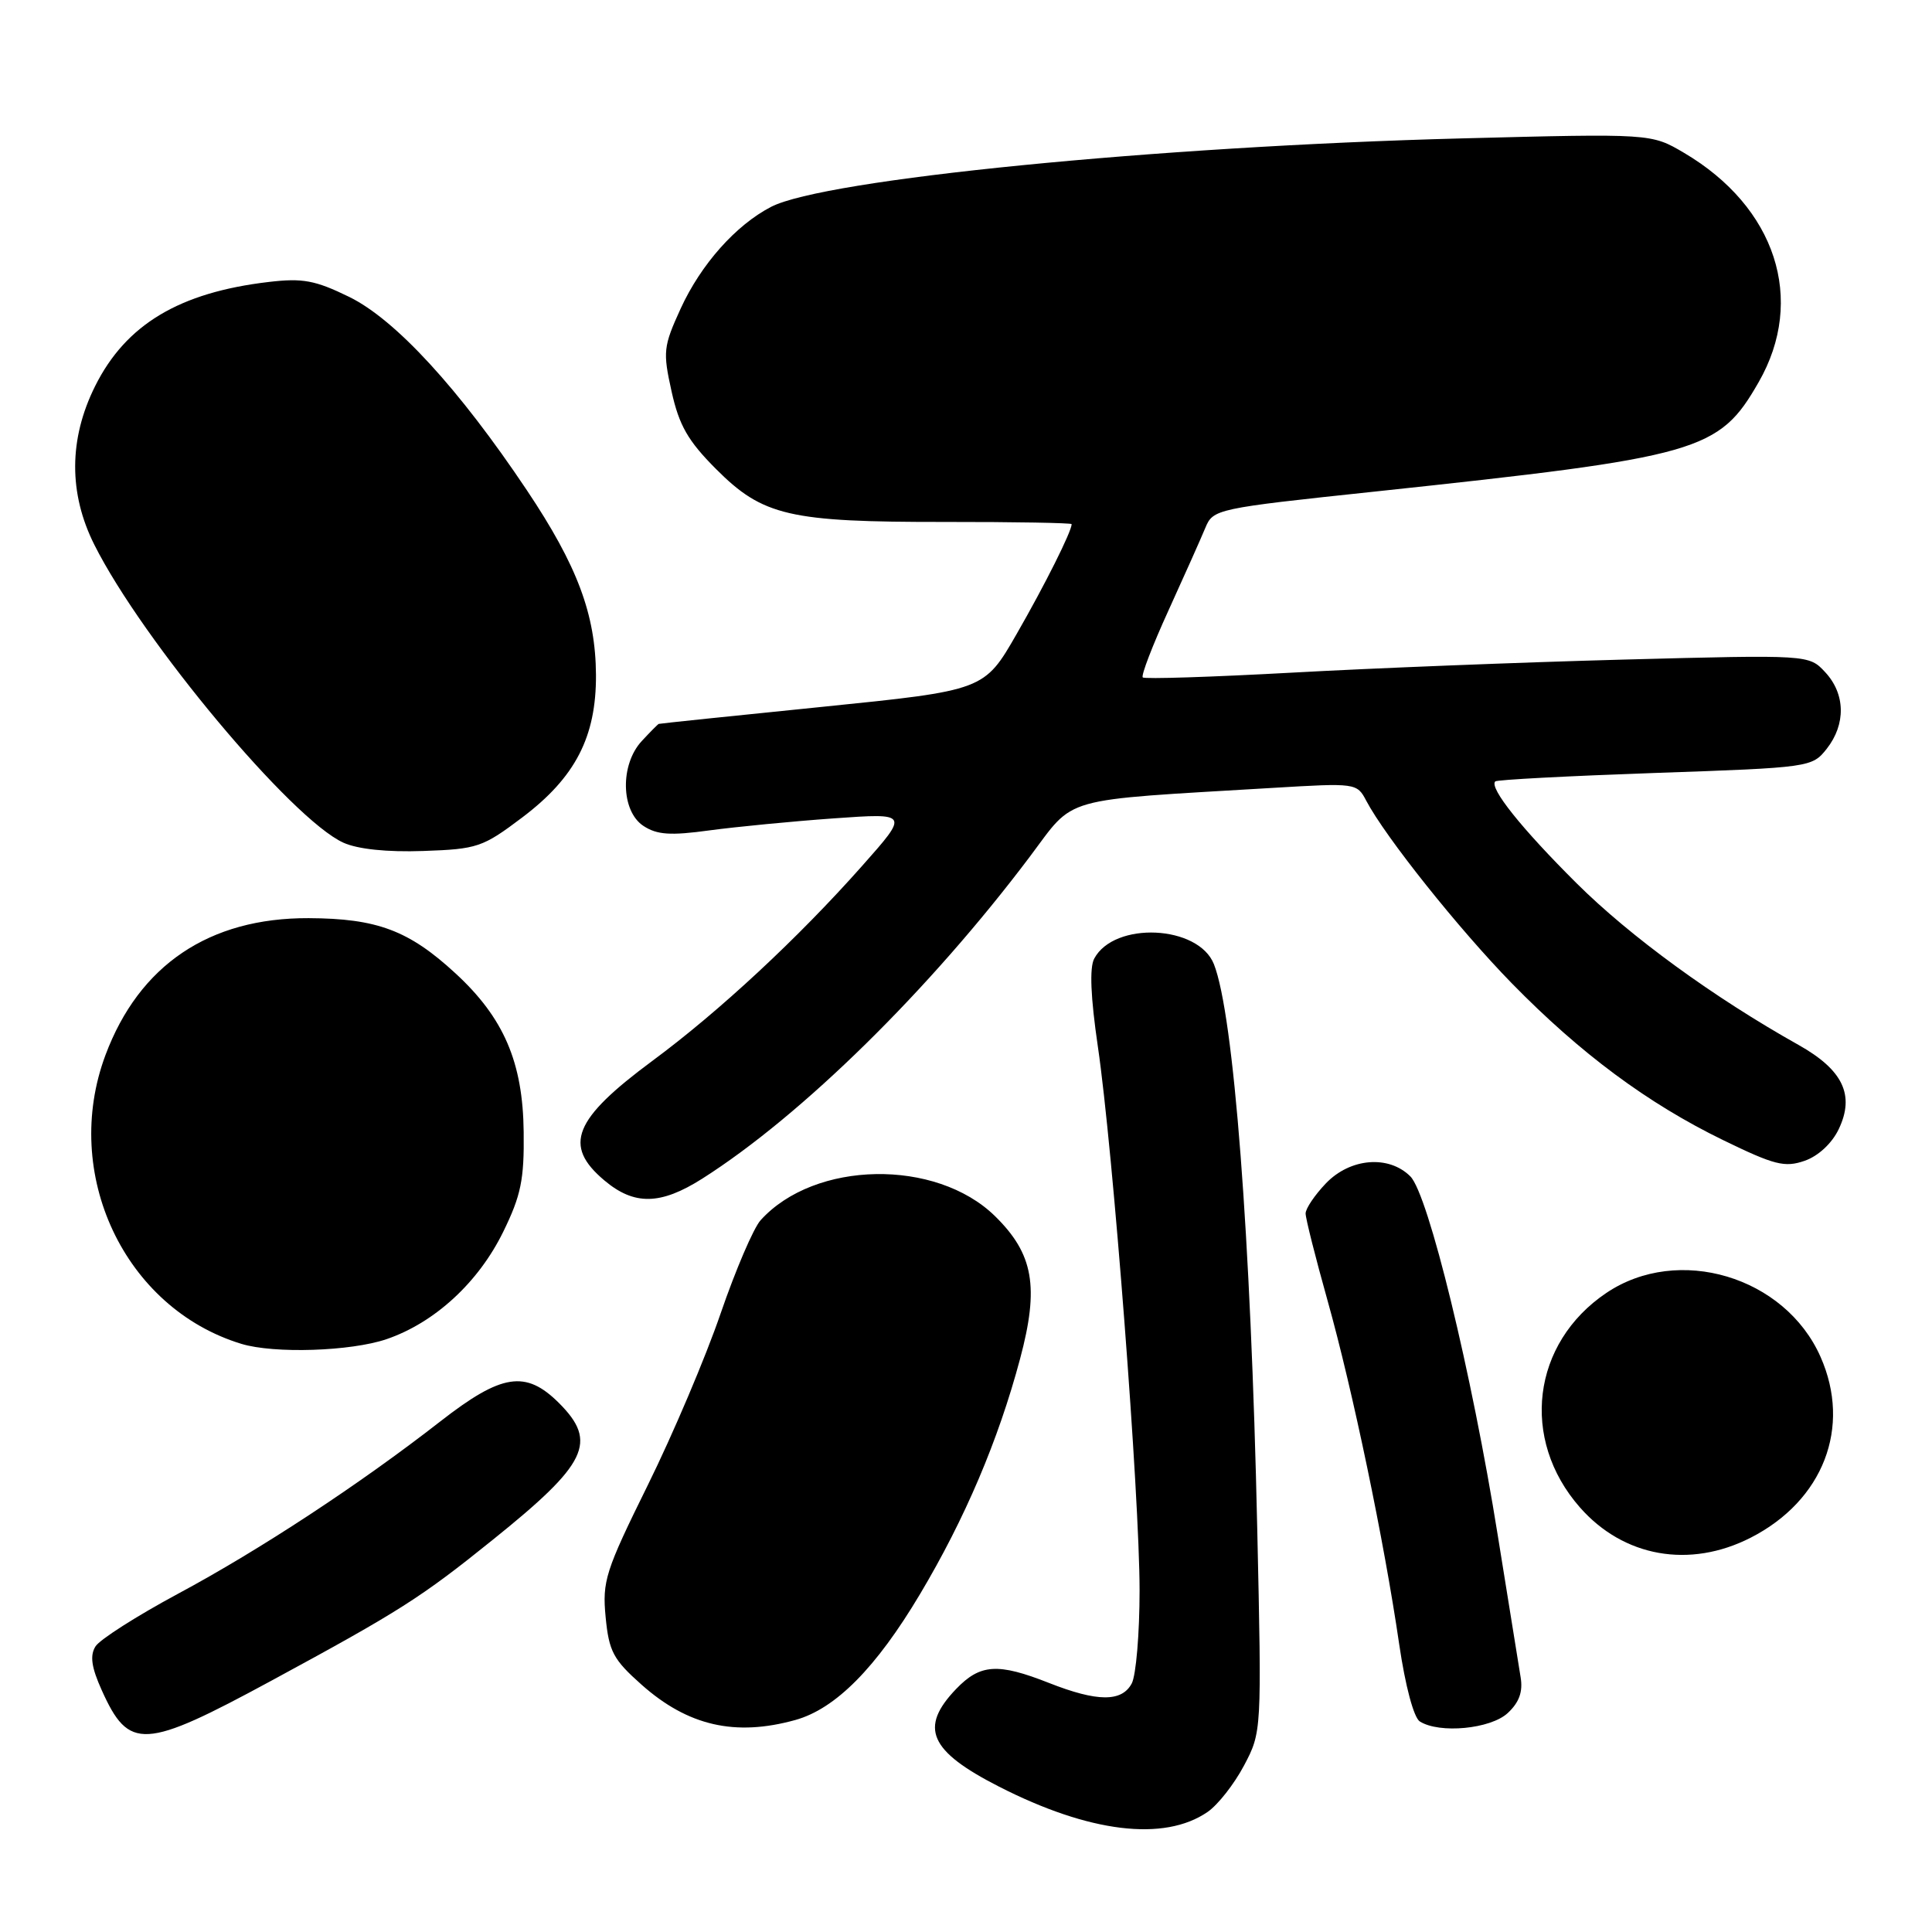 <?xml version="1.0" encoding="UTF-8" standalone="no"?>
<!DOCTYPE svg PUBLIC "-//W3C//DTD SVG 1.1//EN" "http://www.w3.org/Graphics/SVG/1.1/DTD/svg11.dtd" >
<svg xmlns="http://www.w3.org/2000/svg" xmlns:xlink="http://www.w3.org/1999/xlink" version="1.1" viewBox="0 0 256 256">
 <g >
 <path fill="currentColor"
d=" M 160.00 240.10 C 161.38 239.16 163.55 236.38 164.84 233.94 C 167.18 229.51 167.19 229.44 166.59 202.50 C 165.74 163.85 163.48 134.42 160.85 127.76 C 158.80 122.57 147.65 122.05 144.99 127.02 C 144.35 128.22 144.51 132.11 145.47 138.66 C 147.48 152.34 151.00 198.19 151.00 210.74 C 151.00 216.45 150.53 222.00 149.96 223.07 C 148.64 225.54 145.40 225.52 139.00 223.00 C 132.21 220.32 129.88 220.48 126.69 223.80 C 121.77 228.93 123.13 232.02 132.38 236.74 C 144.32 242.84 154.25 244.05 160.00 240.10 Z  M 36.00 222.68 C 52.93 213.51 55.79 211.69 65.27 204.05 C 77.84 193.95 79.23 191.08 74.08 185.92 C 69.66 181.51 66.49 182.00 58.35 188.34 C 47.69 196.65 34.44 205.36 23.59 211.18 C 18.14 214.11 13.21 217.25 12.65 218.16 C 11.89 219.38 12.12 220.94 13.48 223.96 C 17.09 231.97 19.05 231.86 36.00 222.68 Z  M 105.38 227.91 C 110.71 226.43 116.08 221.01 121.90 211.24 C 127.86 201.24 132.28 190.86 135.16 180.07 C 137.72 170.51 136.95 166.15 131.83 161.13 C 124.01 153.49 107.94 153.77 100.79 161.68 C 99.85 162.71 97.47 168.27 95.49 174.03 C 93.52 179.79 89.17 190.04 85.83 196.80 C 80.22 208.17 79.79 209.50 80.25 214.28 C 80.69 218.83 81.26 219.90 85.01 223.23 C 91.16 228.69 97.41 230.12 105.38 227.91 Z  M 199.78 226.99 C 201.31 225.57 201.81 224.16 201.49 222.24 C 201.24 220.73 199.88 212.30 198.47 203.50 C 195.02 181.90 189.26 158.26 186.88 155.88 C 184.02 153.02 178.91 153.44 175.69 156.80 C 174.21 158.35 173.00 160.14 173.00 160.79 C 173.00 161.45 174.31 166.64 175.91 172.34 C 179.24 184.21 183.41 204.21 185.40 217.87 C 186.21 223.39 187.33 227.59 188.13 228.10 C 190.74 229.75 197.51 229.10 199.78 226.99 Z  M 231.98 203.75 C 241.60 198.83 245.36 189.11 241.23 179.79 C 236.52 169.13 222.36 164.91 212.85 171.32 C 202.98 177.97 201.41 190.70 209.34 199.73 C 215.13 206.33 223.89 207.88 231.98 203.75 Z  M 51.21 177.45 C 57.59 175.27 63.39 169.94 66.68 163.22 C 69.03 158.42 69.47 156.30 69.39 150.00 C 69.29 140.76 66.76 134.87 60.35 128.97 C 54.18 123.28 49.96 121.70 40.89 121.66 C 27.73 121.61 18.44 127.87 13.98 139.79 C 8.09 155.52 16.48 173.35 31.99 178.07 C 36.34 179.39 46.46 179.06 51.21 177.45 Z  M 93.05 156.18 C 106.22 147.82 123.19 131.14 136.46 113.51 C 142.56 105.41 140.05 106.11 168.64 104.40 C 179.67 103.74 179.80 103.75 181.04 106.11 C 183.58 110.92 193.29 123.09 200.31 130.28 C 209.41 139.59 218.34 146.21 228.30 151.06 C 235.12 154.38 236.48 154.73 239.13 153.81 C 240.94 153.18 242.75 151.49 243.64 149.62 C 245.80 145.10 244.20 141.76 238.30 138.45 C 227.06 132.15 216.00 124.09 208.91 117.04 C 201.62 109.79 197.29 104.38 198.13 103.54 C 198.34 103.32 207.88 102.82 219.31 102.42 C 239.86 101.71 240.11 101.67 242.05 99.22 C 244.61 95.96 244.53 91.94 241.84 89.06 C 239.69 86.75 239.69 86.75 215.09 87.40 C 201.57 87.76 181.81 88.54 171.18 89.13 C 160.56 89.71 151.67 90.00 151.42 89.76 C 151.18 89.51 152.71 85.53 154.82 80.91 C 156.93 76.28 159.13 71.35 159.71 69.95 C 160.75 67.45 161.11 67.37 182.14 65.14 C 225.31 60.54 227.75 59.85 233.03 50.64 C 239.31 39.70 235.31 27.43 223.14 20.25 C 218.79 17.69 218.79 17.69 193.64 18.34 C 153.17 19.40 109.24 23.75 102.17 27.41 C 97.50 29.83 92.88 35.03 90.20 40.87 C 87.89 45.92 87.82 46.60 88.99 51.88 C 89.99 56.38 91.16 58.42 94.87 62.14 C 101.08 68.37 104.57 69.18 125.18 69.16 C 134.43 69.15 142.00 69.29 142.00 69.45 C 142.00 70.41 138.46 77.49 134.72 83.99 C 130.42 91.48 130.42 91.48 108.96 93.66 C 97.16 94.85 87.41 95.87 87.29 95.92 C 87.17 95.96 86.16 96.98 85.04 98.19 C 82.14 101.31 82.26 107.47 85.26 109.44 C 87.06 110.62 88.84 110.74 94.01 110.03 C 97.58 109.55 104.99 108.83 110.47 108.44 C 120.45 107.73 120.45 107.73 114.25 114.72 C 105.74 124.32 95.31 134.01 86.47 140.55 C 75.98 148.31 74.58 151.78 80.08 156.41 C 84.04 159.75 87.53 159.68 93.05 156.18 Z  M 69.21 108.31 C 76.24 103.00 79.01 97.64 78.97 89.43 C 78.92 81.42 76.52 74.99 69.80 64.94 C 60.81 51.50 52.40 42.34 46.27 39.34 C 41.77 37.14 40.10 36.83 35.62 37.36 C 23.76 38.75 16.67 43.00 12.60 51.17 C 9.11 58.17 9.08 65.38 12.51 72.20 C 18.91 84.94 38.65 108.55 45.50 111.66 C 47.40 112.52 51.29 112.93 56.08 112.76 C 63.25 112.51 63.95 112.28 69.21 108.31 Z "/>
</g>
</svg>